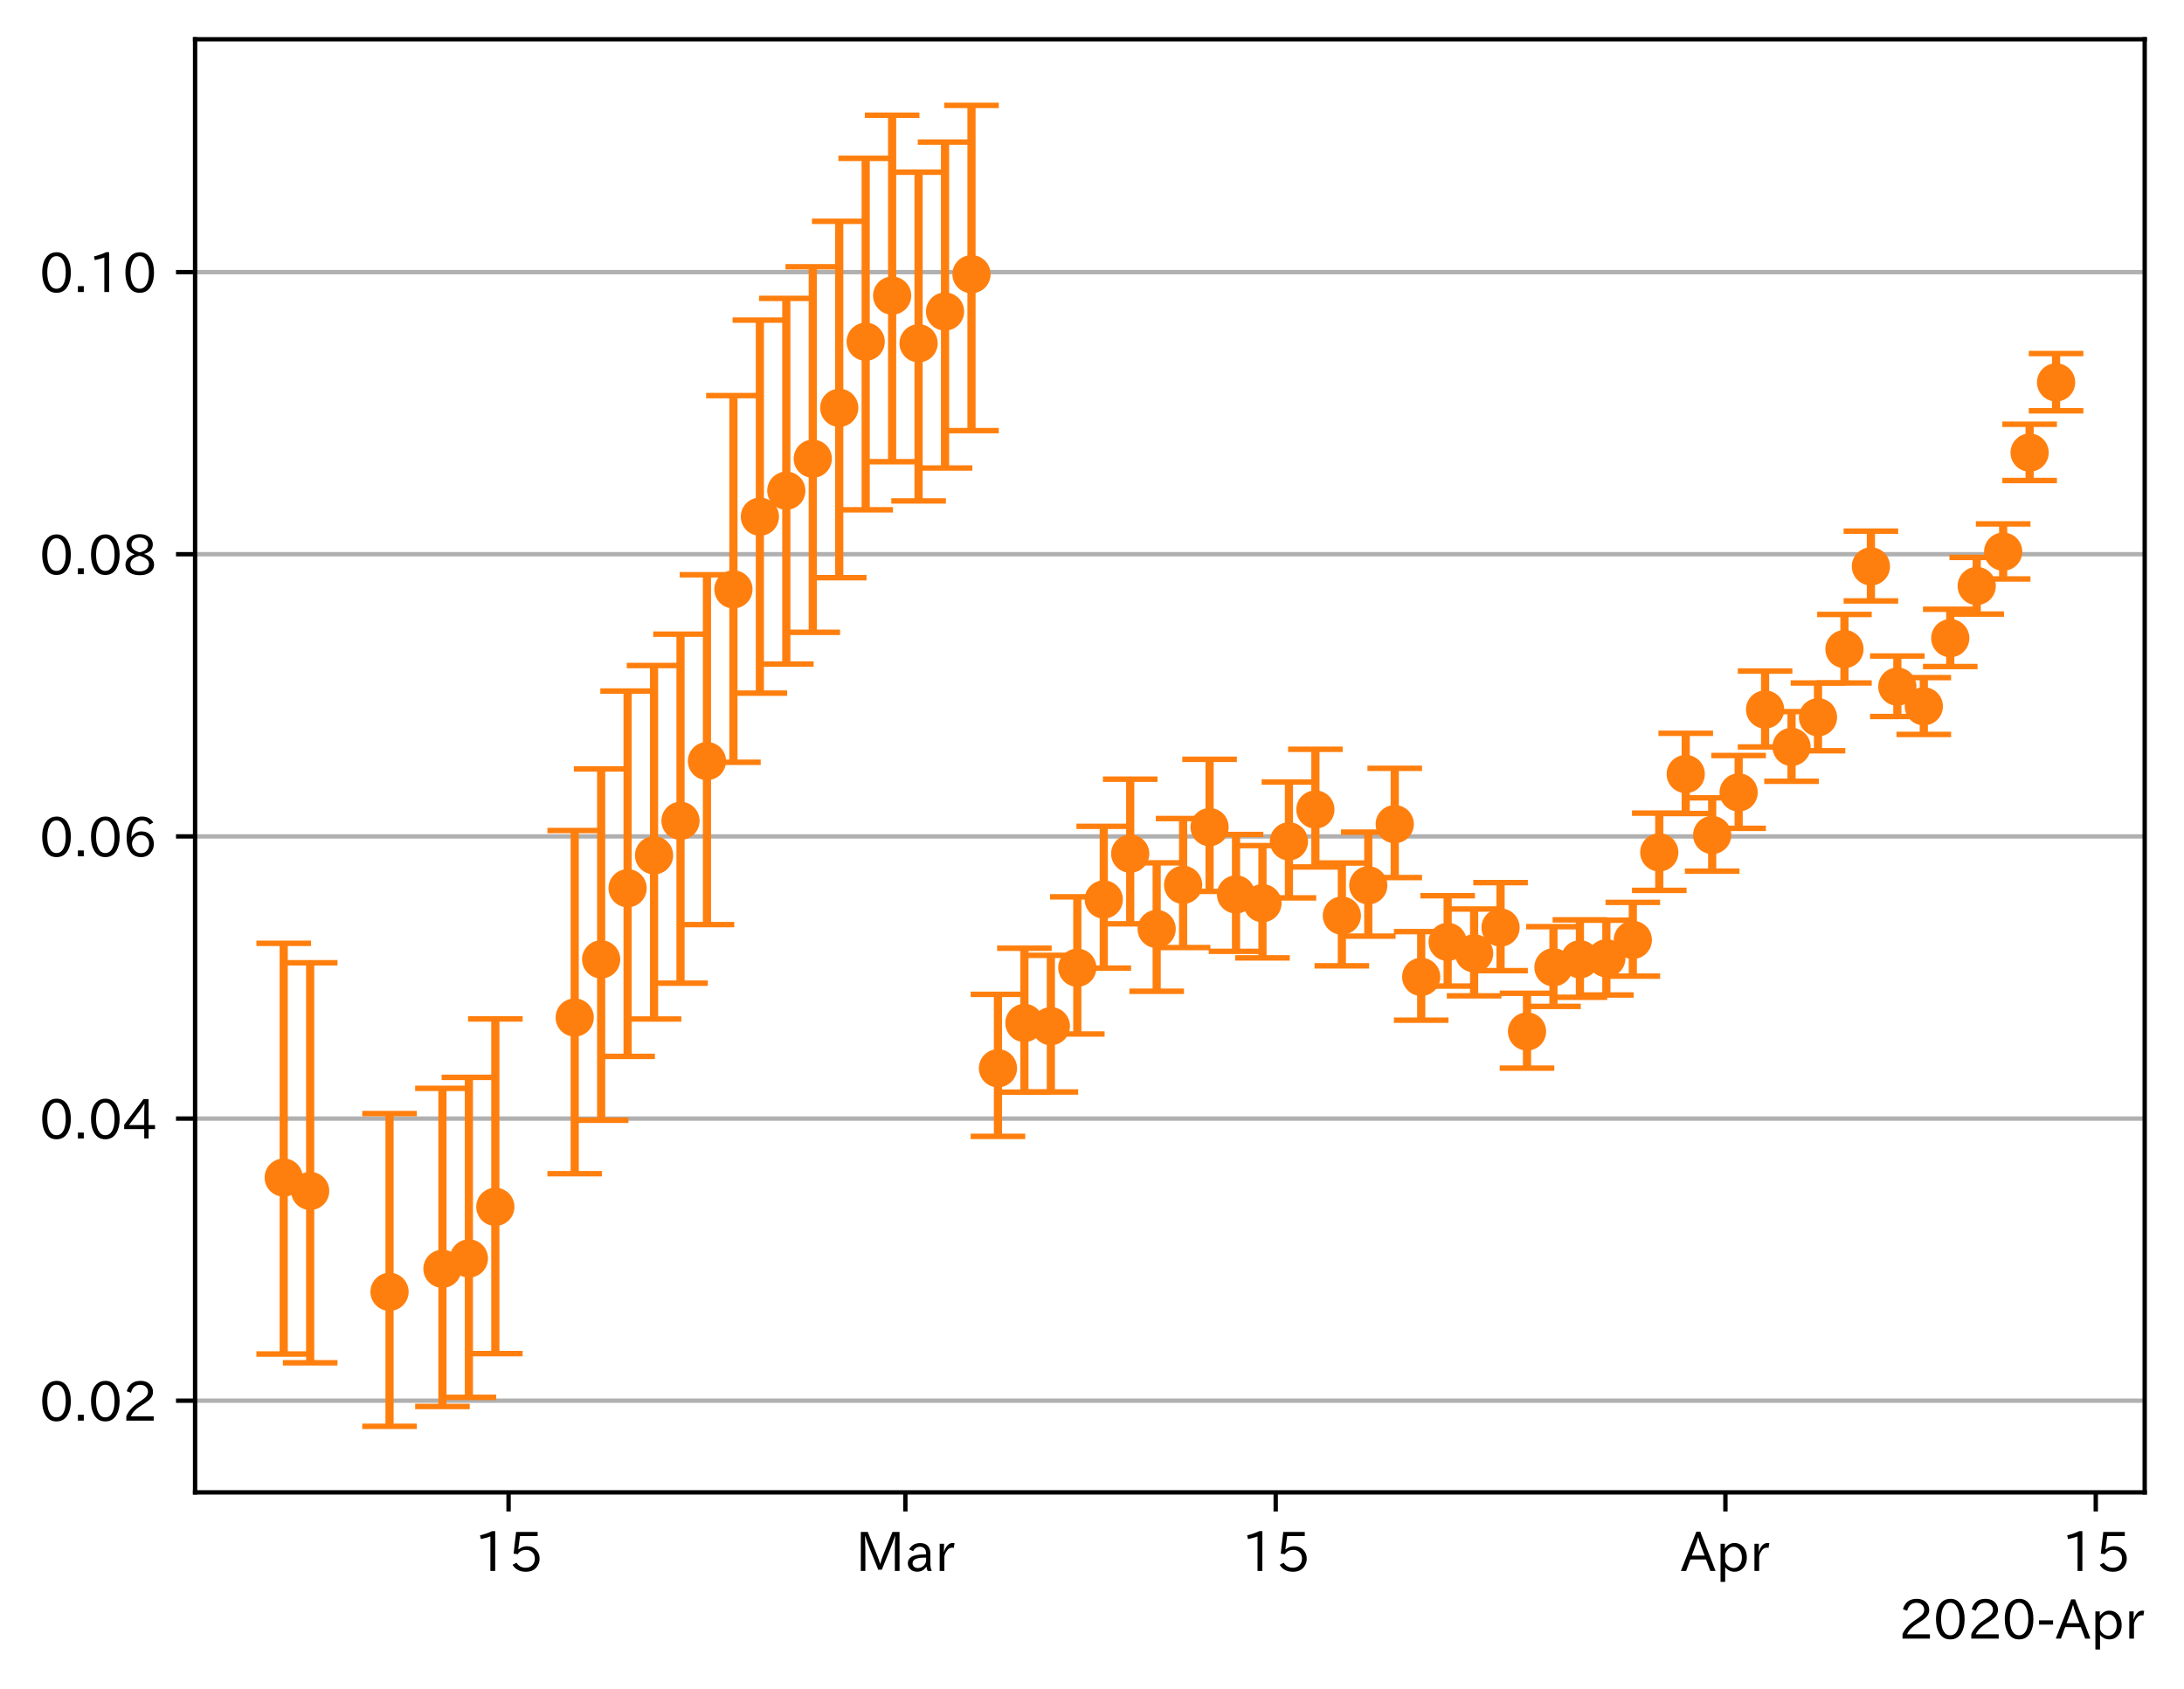 <?xml version="1.0" encoding="utf-8" standalone="no"?>
<!DOCTYPE svg PUBLIC "-//W3C//DTD SVG 1.1//EN"
  "http://www.w3.org/Graphics/SVG/1.1/DTD/svg11.dtd">
<!-- Created with matplotlib (https://matplotlib.org/) -->
<svg height="309.293pt" version="1.1" viewBox="0 0 400.058 309.293" width="400.058pt" xmlns="http://www.w3.org/2000/svg" xmlns:xlink="http://www.w3.org/1999/xlink">
 <defs>
  <style type="text/css">
*{stroke-linecap:butt;stroke-linejoin:round;}
  </style>
 </defs>
 <g id="figure_1">
  <g id="patch_1">
   <path d="M 0 309.293 
L 400.058 309.293 
L 400.058 0 
L 0 0 
z
" style="fill:#ffffff;"/>
  </g>
  <g id="axes_1">
   <g id="patch_2">
    <path d="M 35.737 273.312 
L 392.858 273.312 
L 392.858 7.2 
L 35.737 7.2 
z
" style="fill:#ffffff;"/>
   </g>
   <g id="matplotlib.axis_1">
    <g id="xtick_1">
     <g id="line2d_1">
      <defs>
       <path d="M 0 0 
L 0 3.5 
" id="m341e6d15bb" style="stroke:#000000;stroke-width:0.8;"/>
      </defs>
      <g>
       <use style="stroke:#000000;stroke-width:0.8;" x="93.158" xlink:href="#m341e6d15bb" y="273.312"/>
      </g>
     </g>
     <g id="text_1">
      <!-- 15 -->
      <defs>
       <path d="M 38.484 0.984 
L 29.688 0.984 
L 29.688 64.109 
Q 21.438 61.281 12.312 59.328 
L 10.688 66.109 
Q 23.734 69.391 32.906 73.922 
L 38.484 73.922 
z
" id="IPAexGothic-49"/>
       <path d="M 18.406 40.672 
Q 25.531 46.297 33.938 46.297 
Q 44 46.297 50.641 39.5 
Q 56.844 33.016 56.844 23.391 
Q 56.844 14.656 51.516 8.016 
Q 44.828 -0.484 31.734 -0.484 
Q 14.984 -0.484 7.328 12.25 
L 14.656 16.062 
Q 20.453 6.781 31.453 6.781 
Q 38.531 6.781 43.266 11.188 
Q 48.141 15.828 48.141 23.484 
Q 48.141 30.719 43.844 35.016 
Q 39.359 39.5 32.125 39.5 
Q 21.969 39.5 16.75 31.688 
L 9.234 32.672 
L 13.812 72.406 
L 53.219 72.406 
L 53.219 64.891 
L 20.953 64.891 
L 17.719 40.672 
z
" id="IPAexGothic-53"/>
      </defs>
      <g transform="translate(86.859 287.803)scale(0.1 -0.1)">
       <use xlink:href="#IPAexGothic-49"/>
       <use x="62.988" xlink:href="#IPAexGothic-53"/>
      </g>
     </g>
    </g>
    <g id="xtick_2">
     <g id="line2d_2">
      <g>
       <use style="stroke:#000000;stroke-width:0.8;" x="165.842" xlink:href="#m341e6d15bb" y="273.312"/>
      </g>
     </g>
     <g id="text_2">
      <!-- Mar -->
      <defs>
       <path d="M 80.422 0.984 
L 71.828 0.984 
L 71.828 39.594 
Q 71.828 51.266 72.406 64.594 
L 72.016 64.594 
Q 68.062 53.266 63.531 41.797 
L 47.906 3.266 
L 41.406 3.266 
L 25.641 42.578 
Q 20.75 54.781 17.625 64.703 
L 17.234 64.703 
Q 17.828 48.922 17.828 39.891 
L 17.828 0.984 
L 9.516 0.984 
L 9.516 72.406 
L 22.125 72.406 
L 39.109 30.375 
Q 42.141 23 44.828 14.156 
L 45.125 14.156 
Q 47.312 22.125 50.531 30.172 
L 67.438 72.406 
L 80.422 72.406 
z
" id="IPAexGothic-77"/>
       <path d="M 49.312 0.984 
L 41.75 0.984 
Q 39.984 4.734 39.547 8.688 
L 39.203 8.688 
Q 33.547 -0.391 22.312 -0.391 
Q 14.594 -0.391 9.719 4.5 
Q 5.422 8.797 5.422 14.984 
Q 5.422 30.422 32.031 31.203 
L 38.719 31.391 
L 38.719 33.984 
Q 38.719 39.203 35.75 42.188 
Q 32.625 45.312 27.734 45.312 
Q 19.344 45.312 15.141 37.156 
L 7.719 40.578 
Q 14.656 52 27.938 52 
Q 37.109 52 42.047 46.875 
Q 46.625 42.281 46.625 33.891 
L 46.625 15.578 
Q 46.625 6.25 49.312 0.984 
z
M 38.922 25.391 
L 33.453 25.297 
Q 14.109 24.859 14.109 14.891 
Q 14.109 11.375 16.406 9.078 
Q 19.234 6.297 23.828 6.297 
Q 30.219 6.297 34.906 10.984 
Q 38.922 15.141 38.922 21 
z
" id="IPAexGothic-97"/>
       <path d="M 36.078 51.812 
L 34.578 43.266 
Q 32.906 43.609 31.594 43.609 
Q 25.828 43.609 22.078 38.188 
Q 17.391 31.344 17.391 26.172 
L 17.391 0.984 
L 8.797 0.984 
L 8.797 50.781 
L 16.891 50.781 
L 16.5 35.984 
L 16.703 35.984 
Q 22.219 52.203 32.766 52.203 
Q 34.469 52.203 36.078 51.812 
z
" id="IPAexGothic-114"/>
      </defs>
      <g transform="translate(156.732 287.803)scale(0.1 -0.1)">
       <use xlink:href="#IPAexGothic-77"/>
       <use x="90.186" xlink:href="#IPAexGothic-97"/>
       <use x="145.166" xlink:href="#IPAexGothic-114"/>
      </g>
     </g>
    </g>
    <g id="xtick_3">
     <g id="line2d_3">
      <g>
       <use style="stroke:#000000;stroke-width:0.8;" x="233.68" xlink:href="#m341e6d15bb" y="273.312"/>
      </g>
     </g>
     <g id="text_3">
      <!-- 15 -->
      <g transform="translate(227.381 287.803)scale(0.1 -0.1)">
       <use xlink:href="#IPAexGothic-49"/>
       <use x="62.988" xlink:href="#IPAexGothic-53"/>
      </g>
     </g>
    </g>
    <g id="xtick_4">
     <g id="line2d_4">
      <g>
       <use style="stroke:#000000;stroke-width:0.8;" x="316.055" xlink:href="#m341e6d15bb" y="273.312"/>
      </g>
     </g>
     <g id="text_4">
      <!-- Apr -->
      <defs>
       <path d="M 63.375 0.984 
L 53.812 0.984 
L 45.906 22.016 
L 17.188 22.016 
L 9.422 0.984 
L -0.094 0.984 
L 28.219 72.906 
L 35.297 72.906 
z
M 43.406 29.109 
L 36.188 48.094 
Q 33.203 56.062 31.688 62.5 
L 31.391 62.5 
Q 29.641 55.672 26.812 48.094 
L 19.734 29.109 
z
" id="IPAexGothic-65"/>
       <path d="M 16.797 42 
Q 23.828 52.203 34.469 52.203 
Q 43.266 52.203 49.562 45.906 
Q 56.891 38.578 56.891 25.688 
Q 56.891 13.141 49.656 5.812 
Q 43.359 -0.484 34.375 -0.484 
Q 24.516 -0.484 17.281 7.766 
L 17.281 -19 
L 8.797 -19 
L 8.797 50.781 
L 16.797 50.781 
z
M 17.281 30.469 
L 17.281 20.172 
Q 17.281 14.016 23.688 9.375 
Q 27.984 6.297 32.906 6.297 
Q 38.578 6.297 42.578 10.297 
Q 47.906 15.578 47.906 25.484 
Q 47.906 34.375 43.5 39.984 
Q 39.109 45.312 32.812 45.312 
Q 25.875 45.312 20.906 38.812 
Q 17.281 34.125 17.281 30.469 
z
" id="IPAexGothic-112"/>
      </defs>
      <g transform="translate(307.913 287.803)scale(0.1 -0.1)">
       <use xlink:href="#IPAexGothic-65"/>
       <use x="63.721" xlink:href="#IPAexGothic-112"/>
       <use x="125.83" xlink:href="#IPAexGothic-114"/>
      </g>
     </g>
    </g>
    <g id="xtick_5">
     <g id="line2d_5">
      <g>
       <use style="stroke:#000000;stroke-width:0.8;" x="383.893" xlink:href="#m341e6d15bb" y="273.312"/>
      </g>
     </g>
     <g id="text_5">
      <!-- 15 -->
      <g transform="translate(377.595 287.803)scale(0.1 -0.1)">
       <use xlink:href="#IPAexGothic-49"/>
       <use x="62.988" xlink:href="#IPAexGothic-53"/>
      </g>
     </g>
    </g>
    <g id="text_6">
     <!-- 2020-Apr -->
     <defs>
      <path d="M 57.172 0.984 
L 6.984 0.984 
L 6.984 9.281 
Q 12.891 23.047 29.594 34.422 
L 32.375 36.281 
Q 40.922 42.141 43.609 45.406 
Q 46.688 49.266 46.688 53.812 
Q 46.688 58.938 43.062 62.547 
Q 39.062 66.547 32.562 66.547 
Q 19.531 66.547 15.484 52 
L 7.766 54.781 
Q 13.328 73.828 33.062 73.828 
Q 43.844 73.828 50.25 67.438 
Q 55.859 61.672 55.859 53.516 
Q 55.859 47.469 52.25 42.531 
Q 48.922 37.75 36.969 30.281 
L 34.859 29 
Q 19.625 19.578 15.281 8.891 
L 57.172 8.891 
z
" id="IPAexGothic-50"/>
      <path d="M 31.844 73.828 
Q 45.016 73.828 52.094 61.625 
Q 57.719 51.953 57.719 36.625 
Q 57.719 21.438 52.094 11.578 
Q 45.125 -0.484 31.5 -0.484 
Q 17.922 -0.484 10.938 11.578 
Q 5.328 21.438 5.328 36.719 
Q 5.328 58.016 15.625 67.719 
Q 22.172 73.828 31.844 73.828 
z
M 31.5 66.656 
Q 23.688 66.656 19.188 58.734 
Q 14.594 50.734 14.594 36.625 
Q 14.594 22.75 19.094 14.797 
Q 23.641 6.984 31.5 6.984 
Q 40.922 6.984 45.453 18.016 
Q 48.438 25.344 48.438 37.109 
Q 48.438 50.875 43.844 58.734 
Q 39.203 66.656 31.5 66.656 
z
" id="IPAexGothic-48"/>
      <path d="M 30.766 26.609 
L 4.984 26.609 
L 4.984 34.422 
L 30.766 34.422 
z
" id="IPAexGothic-45"/>
     </defs>
     <g transform="translate(347.8 300.193)scale(0.1 -0.1)">
      <use xlink:href="#IPAexGothic-50"/>
      <use x="62.988" xlink:href="#IPAexGothic-48"/>
      <use x="125.977" xlink:href="#IPAexGothic-50"/>
      <use x="188.965" xlink:href="#IPAexGothic-48"/>
      <use x="251.953" xlink:href="#IPAexGothic-45"/>
      <use x="287.744" xlink:href="#IPAexGothic-65"/>
      <use x="351.465" xlink:href="#IPAexGothic-112"/>
      <use x="413.574" xlink:href="#IPAexGothic-114"/>
     </g>
    </g>
   </g>
   <g id="matplotlib.axis_2">
    <g id="ytick_1">
     <g id="line2d_6">
      <path clip-path="url(#p6808e7ebf1)" d="M 35.737 256.526 
L 392.858 256.526 
" style="fill:none;stroke:#b0b0b0;stroke-linecap:square;stroke-width:0.8;"/>
     </g>
     <g id="line2d_7">
      <defs>
       <path d="M 0 0 
L -3.5 0 
" id="m1c0c65f142" style="stroke:#000000;stroke-width:0.8;"/>
      </defs>
      <g>
       <use style="stroke:#000000;stroke-width:0.8;" x="35.737" xlink:href="#m1c0c65f142" y="256.526"/>
      </g>
     </g>
     <g id="text_7">
      <!-- 0.02 -->
      <defs>
       <path d="M 18.5 0.984 
L 7.719 0.984 
L 7.719 11.766 
L 18.5 11.766 
z
" id="IPAexGothic-46"/>
      </defs>
      <g transform="translate(7.2 260.272)scale(0.1 -0.1)">
       <use xlink:href="#IPAexGothic-48"/>
       <use x="62.988" xlink:href="#IPAexGothic-46"/>
       <use x="89.404" xlink:href="#IPAexGothic-48"/>
       <use x="152.393" xlink:href="#IPAexGothic-50"/>
      </g>
     </g>
    </g>
    <g id="ytick_2">
     <g id="line2d_8">
      <path clip-path="url(#p6808e7ebf1)" d="M 35.737 204.853 
L 392.858 204.853 
" style="fill:none;stroke:#b0b0b0;stroke-linecap:square;stroke-width:0.8;"/>
     </g>
     <g id="line2d_9">
      <g>
       <use style="stroke:#000000;stroke-width:0.8;" x="35.737" xlink:href="#m1c0c65f142" y="204.853"/>
      </g>
     </g>
     <g id="text_8">
      <!-- 0.04 -->
      <defs>
       <path d="M 59.578 18.109 
L 47.797 18.109 
L 47.797 0.984 
L 39.797 0.984 
L 39.797 18.109 
L 3.078 18.109 
L 3.078 26.125 
L 38.375 73.094 
L 47.797 73.094 
L 47.797 25.531 
L 59.578 25.531 
z
M 40.281 64.203 
L 39.984 64.203 
Q 35.594 57.125 31.297 51.312 
L 11.859 25.531 
L 39.797 25.531 
L 39.797 49.125 
Q 39.797 54.391 40.281 64.203 
z
" id="IPAexGothic-52"/>
      </defs>
      <g transform="translate(7.2 208.598)scale(0.1 -0.1)">
       <use xlink:href="#IPAexGothic-48"/>
       <use x="62.988" xlink:href="#IPAexGothic-46"/>
       <use x="89.404" xlink:href="#IPAexGothic-48"/>
       <use x="152.393" xlink:href="#IPAexGothic-52"/>
      </g>
     </g>
    </g>
    <g id="ytick_3">
     <g id="line2d_10">
      <path clip-path="url(#p6808e7ebf1)" d="M 35.737 153.18 
L 392.858 153.18 
" style="fill:none;stroke:#b0b0b0;stroke-linecap:square;stroke-width:0.8;"/>
     </g>
     <g id="line2d_11">
      <g>
       <use style="stroke:#000000;stroke-width:0.8;" x="35.737" xlink:href="#m1c0c65f142" y="153.18"/>
      </g>
     </g>
     <g id="text_9">
      <!-- 0.06 -->
      <defs>
       <path d="M 16.5 36.375 
Q 23.578 46.578 34.906 46.578 
Q 45.406 46.578 51.812 39.266 
Q 57.422 32.906 57.422 23.781 
Q 57.422 13.812 51.125 6.781 
Q 44.578 -0.484 34.031 -0.484 
Q 21.484 -0.484 14.406 9.078 
Q 7.516 18.406 7.516 34.812 
Q 7.516 53.516 15.828 64.203 
Q 23.344 73.828 35.5 73.828 
Q 49.859 73.828 56.391 62.891 
L 49.219 58.984 
Q 45.219 66.656 35.938 66.656 
Q 17.484 66.656 16.109 36.375 
z
M 33.453 39.797 
Q 26.312 39.797 21.625 34.469 
Q 17.438 29.688 17.438 24.078 
Q 17.438 18.062 21.141 13.188 
Q 26.125 6.688 33.734 6.688 
Q 41.703 6.688 45.953 13.188 
Q 48.828 17.625 48.828 23.484 
Q 48.828 30.375 45.016 34.812 
Q 40.625 39.797 33.453 39.797 
z
" id="IPAexGothic-54"/>
      </defs>
      <g transform="translate(7.2 156.925)scale(0.1 -0.1)">
       <use xlink:href="#IPAexGothic-48"/>
       <use x="62.988" xlink:href="#IPAexGothic-46"/>
       <use x="89.404" xlink:href="#IPAexGothic-48"/>
       <use x="152.393" xlink:href="#IPAexGothic-54"/>
      </g>
     </g>
    </g>
    <g id="ytick_4">
     <g id="line2d_12">
      <path clip-path="url(#p6808e7ebf1)" d="M 35.737 101.507 
L 392.858 101.507 
" style="fill:none;stroke:#b0b0b0;stroke-linecap:square;stroke-width:0.8;"/>
     </g>
     <g id="line2d_13">
      <g>
       <use style="stroke:#000000;stroke-width:0.8;" x="35.737" xlink:href="#m1c0c65f142" y="101.507"/>
      </g>
     </g>
     <g id="text_10">
      <!-- 0.08 -->
      <defs>
       <path d="M 39.703 37.891 
Q 57.812 31.734 57.812 18.703 
Q 57.812 8.453 48.438 3.078 
Q 41.609 -0.875 31.5 -0.875 
Q 21.344 -0.875 14.5 3.078 
Q 5.422 8.297 5.422 18.406 
Q 5.422 31.062 22.016 37.203 
L 22.016 37.5 
Q 7.516 42.719 7.516 54.828 
Q 7.516 64.062 15.328 69.625 
Q 21.969 74.312 31.547 74.312 
Q 42.234 74.312 48.922 68.797 
Q 55.516 63.578 55.516 55.719 
Q 55.516 42.281 39.703 38.188 
z
M 31.594 41.016 
Q 46.828 44.625 46.828 55.125 
Q 46.828 61.188 41.797 64.844 
Q 37.703 67.922 31.5 67.922 
Q 25.094 67.922 20.797 64.5 
Q 16.406 60.891 16.406 55.031 
Q 16.406 49.219 21.094 45.703 
Q 23.344 43.891 26.906 42.531 
Q 31 40.875 31.594 41.016 
z
M 30.906 34.516 
Q 14.406 30.172 14.406 19 
Q 14.406 12.109 20.516 8.688 
Q 25.094 6.109 31.391 6.109 
Q 40.234 6.109 45.016 10.891 
Q 48.531 14.406 48.531 19.531 
Q 48.531 24.906 43.656 28.906 
Q 40.766 31.156 36.719 32.812 
Q 31.984 34.719 30.906 34.516 
z
" id="IPAexGothic-56"/>
      </defs>
      <g transform="translate(7.2 105.252)scale(0.1 -0.1)">
       <use xlink:href="#IPAexGothic-48"/>
       <use x="62.988" xlink:href="#IPAexGothic-46"/>
       <use x="89.404" xlink:href="#IPAexGothic-48"/>
       <use x="152.393" xlink:href="#IPAexGothic-56"/>
      </g>
     </g>
    </g>
    <g id="ytick_5">
     <g id="line2d_14">
      <path clip-path="url(#p6808e7ebf1)" d="M 35.737 49.833 
L 392.858 49.833 
" style="fill:none;stroke:#b0b0b0;stroke-linecap:square;stroke-width:0.8;"/>
     </g>
     <g id="line2d_15">
      <g>
       <use style="stroke:#000000;stroke-width:0.8;" x="35.737" xlink:href="#m1c0c65f142" y="49.833"/>
      </g>
     </g>
     <g id="text_11">
      <!-- 0.10 -->
      <g transform="translate(7.2 53.579)scale(0.1 -0.1)">
       <use xlink:href="#IPAexGothic-48"/>
       <use x="62.988" xlink:href="#IPAexGothic-46"/>
       <use x="89.404" xlink:href="#IPAexGothic-49"/>
       <use x="152.393" xlink:href="#IPAexGothic-48"/>
      </g>
     </g>
    </g>
   </g>
   <g id="LineCollection_1">
    <path clip-path="url(#p6808e7ebf1)" d="M 51.97 247.974 
L 51.97 172.763 
" style="fill:none;stroke:#ff7f0e;stroke-width:1.5;"/>
    <path clip-path="url(#p6808e7ebf1)" d="M 56.816 249.579 
L 56.816 176.322 
" style="fill:none;stroke:#ff7f0e;stroke-width:1.5;"/>
    <path clip-path="url(#p6808e7ebf1)" d="M 71.353 261.216 
L 71.353 203.945 
" style="fill:none;stroke:#ff7f0e;stroke-width:1.5;"/>
    <path clip-path="url(#p6808e7ebf1)" d="M 81.044 257.586 
L 81.044 199.321 
" style="fill:none;stroke:#ff7f0e;stroke-width:1.5;"/>
    <path clip-path="url(#p6808e7ebf1)" d="M 85.889 255.912 
L 85.889 197.309 
" style="fill:none;stroke:#ff7f0e;stroke-width:1.5;"/>
    <path clip-path="url(#p6808e7ebf1)" d="M 90.735 247.901 
L 90.735 186.606 
" style="fill:none;stroke:#ff7f0e;stroke-width:1.5;"/>
    <path clip-path="url(#p6808e7ebf1)" d="M 105.272 214.948 
L 105.272 152.102 
" style="fill:none;stroke:#ff7f0e;stroke-width:1.5;"/>
    <path clip-path="url(#p6808e7ebf1)" d="M 110.117 205.162 
L 110.117 140.819 
" style="fill:none;stroke:#ff7f0e;stroke-width:1.5;"/>
    <path clip-path="url(#p6808e7ebf1)" d="M 114.963 193.464 
L 114.963 126.555 
" style="fill:none;stroke:#ff7f0e;stroke-width:1.5;"/>
    <path clip-path="url(#p6808e7ebf1)" d="M 119.808 186.624 
L 119.808 121.886 
" style="fill:none;stroke:#ff7f0e;stroke-width:1.5;"/>
    <path clip-path="url(#p6808e7ebf1)" d="M 124.654 180.054 
L 124.654 116.14 
" style="fill:none;stroke:#ff7f0e;stroke-width:1.5;"/>
    <path clip-path="url(#p6808e7ebf1)" d="M 129.5 169.331 
L 129.5 105.262 
" style="fill:none;stroke:#ff7f0e;stroke-width:1.5;"/>
    <path clip-path="url(#p6808e7ebf1)" d="M 134.345 139.607 
L 134.345 72.452 
" style="fill:none;stroke:#ff7f0e;stroke-width:1.5;"/>
    <path clip-path="url(#p6808e7ebf1)" d="M 139.191 126.939 
L 139.191 58.627 
" style="fill:none;stroke:#ff7f0e;stroke-width:1.5;"/>
    <path clip-path="url(#p6808e7ebf1)" d="M 144.036 121.618 
L 144.036 54.648 
" style="fill:none;stroke:#ff7f0e;stroke-width:1.5;"/>
    <path clip-path="url(#p6808e7ebf1)" d="M 148.882 115.805 
L 148.882 48.855 
" style="fill:none;stroke:#ff7f0e;stroke-width:1.5;"/>
    <path clip-path="url(#p6808e7ebf1)" d="M 153.728 105.799 
L 153.728 40.531 
" style="fill:none;stroke:#ff7f0e;stroke-width:1.5;"/>
    <path clip-path="url(#p6808e7ebf1)" d="M 158.573 93.365 
L 158.573 28.993 
" style="fill:none;stroke:#ff7f0e;stroke-width:1.5;"/>
    <path clip-path="url(#p6808e7ebf1)" d="M 163.419 84.557 
L 163.419 21.099 
" style="fill:none;stroke:#ff7f0e;stroke-width:1.5;"/>
    <path clip-path="url(#p6808e7ebf1)" d="M 168.264 91.742 
L 168.264 31.537 
" style="fill:none;stroke:#ff7f0e;stroke-width:1.5;"/>
    <path clip-path="url(#p6808e7ebf1)" d="M 173.11 85.714 
L 173.11 26.034 
" style="fill:none;stroke:#ff7f0e;stroke-width:1.5;"/>
    <path clip-path="url(#p6808e7ebf1)" d="M 177.956 78.864 
L 177.956 19.296 
" style="fill:none;stroke:#ff7f0e;stroke-width:1.5;"/>
    <path clip-path="url(#p6808e7ebf1)" d="M 182.801 208.113 
L 182.801 182.104 
" style="fill:none;stroke:#ff7f0e;stroke-width:1.5;"/>
    <path clip-path="url(#p6808e7ebf1)" d="M 187.647 200.02 
L 187.647 173.654 
" style="fill:none;stroke:#ff7f0e;stroke-width:1.5;"/>
    <path clip-path="url(#p6808e7ebf1)" d="M 192.492 199.985 
L 192.492 174.957 
" style="fill:none;stroke:#ff7f0e;stroke-width:1.5;"/>
    <path clip-path="url(#p6808e7ebf1)" d="M 197.338 189.365 
L 197.338 164.245 
" style="fill:none;stroke:#ff7f0e;stroke-width:1.5;"/>
    <path clip-path="url(#p6808e7ebf1)" d="M 202.184 177.305 
L 202.184 151.335 
" style="fill:none;stroke:#ff7f0e;stroke-width:1.5;"/>
    <path clip-path="url(#p6808e7ebf1)" d="M 207.029 169.185 
L 207.029 142.702 
" style="fill:none;stroke:#ff7f0e;stroke-width:1.5;"/>
    <path clip-path="url(#p6808e7ebf1)" d="M 211.875 181.542 
L 211.875 158.022 
" style="fill:none;stroke:#ff7f0e;stroke-width:1.5;"/>
    <path clip-path="url(#p6808e7ebf1)" d="M 216.72 173.535 
L 216.72 149.907 
" style="fill:none;stroke:#ff7f0e;stroke-width:1.5;"/>
    <path clip-path="url(#p6808e7ebf1)" d="M 221.566 163.25 
L 221.566 139.064 
" style="fill:none;stroke:#ff7f0e;stroke-width:1.5;"/>
    <path clip-path="url(#p6808e7ebf1)" d="M 226.411 174.227 
L 226.411 152.827 
" style="fill:none;stroke:#ff7f0e;stroke-width:1.5;"/>
    <path clip-path="url(#p6808e7ebf1)" d="M 231.257 175.428 
L 231.257 154.865 
" style="fill:none;stroke:#ff7f0e;stroke-width:1.5;"/>
    <path clip-path="url(#p6808e7ebf1)" d="M 236.103 164.437 
L 236.103 143.22 
" style="fill:none;stroke:#ff7f0e;stroke-width:1.5;"/>
    <path clip-path="url(#p6808e7ebf1)" d="M 240.948 158.774 
L 240.948 137.224 
" style="fill:none;stroke:#ff7f0e;stroke-width:1.5;"/>
    <path clip-path="url(#p6808e7ebf1)" d="M 245.794 176.878 
L 245.794 158.047 
" style="fill:none;stroke:#ff7f0e;stroke-width:1.5;"/>
    <path clip-path="url(#p6808e7ebf1)" d="M 250.639 171.443 
L 250.639 152.397 
" style="fill:none;stroke:#ff7f0e;stroke-width:1.5;"/>
    <path clip-path="url(#p6808e7ebf1)" d="M 255.485 160.719 
L 255.485 140.708 
" style="fill:none;stroke:#ff7f0e;stroke-width:1.5;"/>
    <path clip-path="url(#p6808e7ebf1)" d="M 260.331 186.838 
L 260.331 170.614 
" style="fill:none;stroke:#ff7f0e;stroke-width:1.5;"/>
    <path clip-path="url(#p6808e7ebf1)" d="M 265.176 180.591 
L 265.176 164.047 
" style="fill:none;stroke:#ff7f0e;stroke-width:1.5;"/>
    <path clip-path="url(#p6808e7ebf1)" d="M 270.022 182.378 
L 270.022 166.481 
" style="fill:none;stroke:#ff7f0e;stroke-width:1.5;"/>
    <path clip-path="url(#p6808e7ebf1)" d="M 274.867 177.762 
L 274.867 161.648 
" style="fill:none;stroke:#ff7f0e;stroke-width:1.5;"/>
    <path clip-path="url(#p6808e7ebf1)" d="M 279.713 195.617 
L 279.713 181.912 
" style="fill:none;stroke:#ff7f0e;stroke-width:1.5;"/>
    <path clip-path="url(#p6808e7ebf1)" d="M 284.559 184.311 
L 284.559 169.71 
" style="fill:none;stroke:#ff7f0e;stroke-width:1.5;"/>
    <path clip-path="url(#p6808e7ebf1)" d="M 289.404 182.643 
L 289.404 168.459 
" style="fill:none;stroke:#ff7f0e;stroke-width:1.5;"/>
    <path clip-path="url(#p6808e7ebf1)" d="M 294.25 182.225 
L 294.25 168.525 
" style="fill:none;stroke:#ff7f0e;stroke-width:1.5;"/>
    <path clip-path="url(#p6808e7ebf1)" d="M 299.095 178.767 
L 299.095 165.268 
" style="fill:none;stroke:#ff7f0e;stroke-width:1.5;"/>
    <path clip-path="url(#p6808e7ebf1)" d="M 303.941 163.066 
L 303.941 148.919 
" style="fill:none;stroke:#ff7f0e;stroke-width:1.5;"/>
    <path clip-path="url(#p6808e7ebf1)" d="M 308.787 148.995 
L 308.787 134.296 
" style="fill:none;stroke:#ff7f0e;stroke-width:1.5;"/>
    <path clip-path="url(#p6808e7ebf1)" d="M 313.632 159.541 
L 313.632 146.109 
" style="fill:none;stroke:#ff7f0e;stroke-width:1.5;"/>
    <path clip-path="url(#p6808e7ebf1)" d="M 318.478 151.701 
L 318.478 138.368 
" style="fill:none;stroke:#ff7f0e;stroke-width:1.5;"/>
    <path clip-path="url(#p6808e7ebf1)" d="M 323.323 136.793 
L 323.323 122.901 
" style="fill:none;stroke:#ff7f0e;stroke-width:1.5;"/>
    <path clip-path="url(#p6808e7ebf1)" d="M 328.169 143.085 
L 328.169 130.328 
" style="fill:none;stroke:#ff7f0e;stroke-width:1.5;"/>
    <path clip-path="url(#p6808e7ebf1)" d="M 333.014 137.494 
L 333.014 125.084 
" style="fill:none;stroke:#ff7f0e;stroke-width:1.5;"/>
    <path clip-path="url(#p6808e7ebf1)" d="M 337.86 125.08 
L 337.86 112.531 
" style="fill:none;stroke:#ff7f0e;stroke-width:1.5;"/>
    <path clip-path="url(#p6808e7ebf1)" d="M 342.706 110.053 
L 342.706 97.273 
" style="fill:none;stroke:#ff7f0e;stroke-width:1.5;"/>
    <path clip-path="url(#p6808e7ebf1)" d="M 347.551 131.225 
L 347.551 120.146 
" style="fill:none;stroke:#ff7f0e;stroke-width:1.5;"/>
    <path clip-path="url(#p6808e7ebf1)" d="M 352.397 134.505 
L 352.397 124.097 
" style="fill:none;stroke:#ff7f0e;stroke-width:1.5;"/>
    <path clip-path="url(#p6808e7ebf1)" d="M 357.242 122.07 
L 357.242 111.578 
" style="fill:none;stroke:#ff7f0e;stroke-width:1.5;"/>
    <path clip-path="url(#p6808e7ebf1)" d="M 362.088 112.461 
L 362.088 102.082 
" style="fill:none;stroke:#ff7f0e;stroke-width:1.5;"/>
    <path clip-path="url(#p6808e7ebf1)" d="M 366.934 106.034 
L 366.934 95.949 
" style="fill:none;stroke:#ff7f0e;stroke-width:1.5;"/>
    <path clip-path="url(#p6808e7ebf1)" d="M 371.779 88.004 
L 371.779 77.699 
" style="fill:none;stroke:#ff7f0e;stroke-width:1.5;"/>
    <path clip-path="url(#p6808e7ebf1)" d="M 376.625 75.229 
L 376.625 64.752 
" style="fill:none;stroke:#ff7f0e;stroke-width:1.5;"/>
   </g>
   <g id="line2d_16">
    <defs>
     <path d="M 5 0 
L -5 -0 
" id="m90c71bb05f" style="stroke:#ff7f0e;"/>
    </defs>
    <g clip-path="url(#p6808e7ebf1)">
     <use style="fill:#ff7f0e;stroke:#ff7f0e;" x="51.97" xlink:href="#m90c71bb05f" y="247.974"/>
     <use style="fill:#ff7f0e;stroke:#ff7f0e;" x="56.816" xlink:href="#m90c71bb05f" y="249.579"/>
     <use style="fill:#ff7f0e;stroke:#ff7f0e;" x="71.353" xlink:href="#m90c71bb05f" y="261.216"/>
     <use style="fill:#ff7f0e;stroke:#ff7f0e;" x="81.044" xlink:href="#m90c71bb05f" y="257.586"/>
     <use style="fill:#ff7f0e;stroke:#ff7f0e;" x="85.889" xlink:href="#m90c71bb05f" y="255.912"/>
     <use style="fill:#ff7f0e;stroke:#ff7f0e;" x="90.735" xlink:href="#m90c71bb05f" y="247.901"/>
     <use style="fill:#ff7f0e;stroke:#ff7f0e;" x="105.272" xlink:href="#m90c71bb05f" y="214.948"/>
     <use style="fill:#ff7f0e;stroke:#ff7f0e;" x="110.117" xlink:href="#m90c71bb05f" y="205.162"/>
     <use style="fill:#ff7f0e;stroke:#ff7f0e;" x="114.963" xlink:href="#m90c71bb05f" y="193.464"/>
     <use style="fill:#ff7f0e;stroke:#ff7f0e;" x="119.808" xlink:href="#m90c71bb05f" y="186.624"/>
     <use style="fill:#ff7f0e;stroke:#ff7f0e;" x="124.654" xlink:href="#m90c71bb05f" y="180.054"/>
     <use style="fill:#ff7f0e;stroke:#ff7f0e;" x="129.5" xlink:href="#m90c71bb05f" y="169.331"/>
     <use style="fill:#ff7f0e;stroke:#ff7f0e;" x="134.345" xlink:href="#m90c71bb05f" y="139.607"/>
     <use style="fill:#ff7f0e;stroke:#ff7f0e;" x="139.191" xlink:href="#m90c71bb05f" y="126.939"/>
     <use style="fill:#ff7f0e;stroke:#ff7f0e;" x="144.036" xlink:href="#m90c71bb05f" y="121.618"/>
     <use style="fill:#ff7f0e;stroke:#ff7f0e;" x="148.882" xlink:href="#m90c71bb05f" y="115.805"/>
     <use style="fill:#ff7f0e;stroke:#ff7f0e;" x="153.728" xlink:href="#m90c71bb05f" y="105.799"/>
     <use style="fill:#ff7f0e;stroke:#ff7f0e;" x="158.573" xlink:href="#m90c71bb05f" y="93.365"/>
     <use style="fill:#ff7f0e;stroke:#ff7f0e;" x="163.419" xlink:href="#m90c71bb05f" y="84.557"/>
     <use style="fill:#ff7f0e;stroke:#ff7f0e;" x="168.264" xlink:href="#m90c71bb05f" y="91.742"/>
     <use style="fill:#ff7f0e;stroke:#ff7f0e;" x="173.11" xlink:href="#m90c71bb05f" y="85.714"/>
     <use style="fill:#ff7f0e;stroke:#ff7f0e;" x="177.956" xlink:href="#m90c71bb05f" y="78.864"/>
     <use style="fill:#ff7f0e;stroke:#ff7f0e;" x="182.801" xlink:href="#m90c71bb05f" y="208.113"/>
     <use style="fill:#ff7f0e;stroke:#ff7f0e;" x="187.647" xlink:href="#m90c71bb05f" y="200.02"/>
     <use style="fill:#ff7f0e;stroke:#ff7f0e;" x="192.492" xlink:href="#m90c71bb05f" y="199.985"/>
     <use style="fill:#ff7f0e;stroke:#ff7f0e;" x="197.338" xlink:href="#m90c71bb05f" y="189.365"/>
     <use style="fill:#ff7f0e;stroke:#ff7f0e;" x="202.184" xlink:href="#m90c71bb05f" y="177.305"/>
     <use style="fill:#ff7f0e;stroke:#ff7f0e;" x="207.029" xlink:href="#m90c71bb05f" y="169.185"/>
     <use style="fill:#ff7f0e;stroke:#ff7f0e;" x="211.875" xlink:href="#m90c71bb05f" y="181.542"/>
     <use style="fill:#ff7f0e;stroke:#ff7f0e;" x="216.72" xlink:href="#m90c71bb05f" y="173.535"/>
     <use style="fill:#ff7f0e;stroke:#ff7f0e;" x="221.566" xlink:href="#m90c71bb05f" y="163.25"/>
     <use style="fill:#ff7f0e;stroke:#ff7f0e;" x="226.411" xlink:href="#m90c71bb05f" y="174.227"/>
     <use style="fill:#ff7f0e;stroke:#ff7f0e;" x="231.257" xlink:href="#m90c71bb05f" y="175.428"/>
     <use style="fill:#ff7f0e;stroke:#ff7f0e;" x="236.103" xlink:href="#m90c71bb05f" y="164.437"/>
     <use style="fill:#ff7f0e;stroke:#ff7f0e;" x="240.948" xlink:href="#m90c71bb05f" y="158.774"/>
     <use style="fill:#ff7f0e;stroke:#ff7f0e;" x="245.794" xlink:href="#m90c71bb05f" y="176.878"/>
     <use style="fill:#ff7f0e;stroke:#ff7f0e;" x="250.639" xlink:href="#m90c71bb05f" y="171.443"/>
     <use style="fill:#ff7f0e;stroke:#ff7f0e;" x="255.485" xlink:href="#m90c71bb05f" y="160.719"/>
     <use style="fill:#ff7f0e;stroke:#ff7f0e;" x="260.331" xlink:href="#m90c71bb05f" y="186.838"/>
     <use style="fill:#ff7f0e;stroke:#ff7f0e;" x="265.176" xlink:href="#m90c71bb05f" y="180.591"/>
     <use style="fill:#ff7f0e;stroke:#ff7f0e;" x="270.022" xlink:href="#m90c71bb05f" y="182.378"/>
     <use style="fill:#ff7f0e;stroke:#ff7f0e;" x="274.867" xlink:href="#m90c71bb05f" y="177.762"/>
     <use style="fill:#ff7f0e;stroke:#ff7f0e;" x="279.713" xlink:href="#m90c71bb05f" y="195.617"/>
     <use style="fill:#ff7f0e;stroke:#ff7f0e;" x="284.559" xlink:href="#m90c71bb05f" y="184.311"/>
     <use style="fill:#ff7f0e;stroke:#ff7f0e;" x="289.404" xlink:href="#m90c71bb05f" y="182.643"/>
     <use style="fill:#ff7f0e;stroke:#ff7f0e;" x="294.25" xlink:href="#m90c71bb05f" y="182.225"/>
     <use style="fill:#ff7f0e;stroke:#ff7f0e;" x="299.095" xlink:href="#m90c71bb05f" y="178.767"/>
     <use style="fill:#ff7f0e;stroke:#ff7f0e;" x="303.941" xlink:href="#m90c71bb05f" y="163.066"/>
     <use style="fill:#ff7f0e;stroke:#ff7f0e;" x="308.787" xlink:href="#m90c71bb05f" y="148.995"/>
     <use style="fill:#ff7f0e;stroke:#ff7f0e;" x="313.632" xlink:href="#m90c71bb05f" y="159.541"/>
     <use style="fill:#ff7f0e;stroke:#ff7f0e;" x="318.478" xlink:href="#m90c71bb05f" y="151.701"/>
     <use style="fill:#ff7f0e;stroke:#ff7f0e;" x="323.323" xlink:href="#m90c71bb05f" y="136.793"/>
     <use style="fill:#ff7f0e;stroke:#ff7f0e;" x="328.169" xlink:href="#m90c71bb05f" y="143.085"/>
     <use style="fill:#ff7f0e;stroke:#ff7f0e;" x="333.014" xlink:href="#m90c71bb05f" y="137.494"/>
     <use style="fill:#ff7f0e;stroke:#ff7f0e;" x="337.86" xlink:href="#m90c71bb05f" y="125.08"/>
     <use style="fill:#ff7f0e;stroke:#ff7f0e;" x="342.706" xlink:href="#m90c71bb05f" y="110.053"/>
     <use style="fill:#ff7f0e;stroke:#ff7f0e;" x="347.551" xlink:href="#m90c71bb05f" y="131.225"/>
     <use style="fill:#ff7f0e;stroke:#ff7f0e;" x="352.397" xlink:href="#m90c71bb05f" y="134.505"/>
     <use style="fill:#ff7f0e;stroke:#ff7f0e;" x="357.242" xlink:href="#m90c71bb05f" y="122.07"/>
     <use style="fill:#ff7f0e;stroke:#ff7f0e;" x="362.088" xlink:href="#m90c71bb05f" y="112.461"/>
     <use style="fill:#ff7f0e;stroke:#ff7f0e;" x="366.934" xlink:href="#m90c71bb05f" y="106.034"/>
     <use style="fill:#ff7f0e;stroke:#ff7f0e;" x="371.779" xlink:href="#m90c71bb05f" y="88.004"/>
     <use style="fill:#ff7f0e;stroke:#ff7f0e;" x="376.625" xlink:href="#m90c71bb05f" y="75.229"/>
    </g>
   </g>
   <g id="line2d_17">
    <g clip-path="url(#p6808e7ebf1)">
     <use style="fill:#ff7f0e;stroke:#ff7f0e;" x="51.97" xlink:href="#m90c71bb05f" y="172.763"/>
     <use style="fill:#ff7f0e;stroke:#ff7f0e;" x="56.816" xlink:href="#m90c71bb05f" y="176.322"/>
     <use style="fill:#ff7f0e;stroke:#ff7f0e;" x="71.353" xlink:href="#m90c71bb05f" y="203.945"/>
     <use style="fill:#ff7f0e;stroke:#ff7f0e;" x="81.044" xlink:href="#m90c71bb05f" y="199.321"/>
     <use style="fill:#ff7f0e;stroke:#ff7f0e;" x="85.889" xlink:href="#m90c71bb05f" y="197.309"/>
     <use style="fill:#ff7f0e;stroke:#ff7f0e;" x="90.735" xlink:href="#m90c71bb05f" y="186.606"/>
     <use style="fill:#ff7f0e;stroke:#ff7f0e;" x="105.272" xlink:href="#m90c71bb05f" y="152.102"/>
     <use style="fill:#ff7f0e;stroke:#ff7f0e;" x="110.117" xlink:href="#m90c71bb05f" y="140.819"/>
     <use style="fill:#ff7f0e;stroke:#ff7f0e;" x="114.963" xlink:href="#m90c71bb05f" y="126.555"/>
     <use style="fill:#ff7f0e;stroke:#ff7f0e;" x="119.808" xlink:href="#m90c71bb05f" y="121.886"/>
     <use style="fill:#ff7f0e;stroke:#ff7f0e;" x="124.654" xlink:href="#m90c71bb05f" y="116.14"/>
     <use style="fill:#ff7f0e;stroke:#ff7f0e;" x="129.5" xlink:href="#m90c71bb05f" y="105.262"/>
     <use style="fill:#ff7f0e;stroke:#ff7f0e;" x="134.345" xlink:href="#m90c71bb05f" y="72.452"/>
     <use style="fill:#ff7f0e;stroke:#ff7f0e;" x="139.191" xlink:href="#m90c71bb05f" y="58.627"/>
     <use style="fill:#ff7f0e;stroke:#ff7f0e;" x="144.036" xlink:href="#m90c71bb05f" y="54.648"/>
     <use style="fill:#ff7f0e;stroke:#ff7f0e;" x="148.882" xlink:href="#m90c71bb05f" y="48.855"/>
     <use style="fill:#ff7f0e;stroke:#ff7f0e;" x="153.728" xlink:href="#m90c71bb05f" y="40.531"/>
     <use style="fill:#ff7f0e;stroke:#ff7f0e;" x="158.573" xlink:href="#m90c71bb05f" y="28.993"/>
     <use style="fill:#ff7f0e;stroke:#ff7f0e;" x="163.419" xlink:href="#m90c71bb05f" y="21.099"/>
     <use style="fill:#ff7f0e;stroke:#ff7f0e;" x="168.264" xlink:href="#m90c71bb05f" y="31.537"/>
     <use style="fill:#ff7f0e;stroke:#ff7f0e;" x="173.11" xlink:href="#m90c71bb05f" y="26.034"/>
     <use style="fill:#ff7f0e;stroke:#ff7f0e;" x="177.956" xlink:href="#m90c71bb05f" y="19.296"/>
     <use style="fill:#ff7f0e;stroke:#ff7f0e;" x="182.801" xlink:href="#m90c71bb05f" y="182.104"/>
     <use style="fill:#ff7f0e;stroke:#ff7f0e;" x="187.647" xlink:href="#m90c71bb05f" y="173.654"/>
     <use style="fill:#ff7f0e;stroke:#ff7f0e;" x="192.492" xlink:href="#m90c71bb05f" y="174.957"/>
     <use style="fill:#ff7f0e;stroke:#ff7f0e;" x="197.338" xlink:href="#m90c71bb05f" y="164.245"/>
     <use style="fill:#ff7f0e;stroke:#ff7f0e;" x="202.184" xlink:href="#m90c71bb05f" y="151.335"/>
     <use style="fill:#ff7f0e;stroke:#ff7f0e;" x="207.029" xlink:href="#m90c71bb05f" y="142.702"/>
     <use style="fill:#ff7f0e;stroke:#ff7f0e;" x="211.875" xlink:href="#m90c71bb05f" y="158.022"/>
     <use style="fill:#ff7f0e;stroke:#ff7f0e;" x="216.72" xlink:href="#m90c71bb05f" y="149.907"/>
     <use style="fill:#ff7f0e;stroke:#ff7f0e;" x="221.566" xlink:href="#m90c71bb05f" y="139.064"/>
     <use style="fill:#ff7f0e;stroke:#ff7f0e;" x="226.411" xlink:href="#m90c71bb05f" y="152.827"/>
     <use style="fill:#ff7f0e;stroke:#ff7f0e;" x="231.257" xlink:href="#m90c71bb05f" y="154.865"/>
     <use style="fill:#ff7f0e;stroke:#ff7f0e;" x="236.103" xlink:href="#m90c71bb05f" y="143.22"/>
     <use style="fill:#ff7f0e;stroke:#ff7f0e;" x="240.948" xlink:href="#m90c71bb05f" y="137.224"/>
     <use style="fill:#ff7f0e;stroke:#ff7f0e;" x="245.794" xlink:href="#m90c71bb05f" y="158.047"/>
     <use style="fill:#ff7f0e;stroke:#ff7f0e;" x="250.639" xlink:href="#m90c71bb05f" y="152.397"/>
     <use style="fill:#ff7f0e;stroke:#ff7f0e;" x="255.485" xlink:href="#m90c71bb05f" y="140.708"/>
     <use style="fill:#ff7f0e;stroke:#ff7f0e;" x="260.331" xlink:href="#m90c71bb05f" y="170.614"/>
     <use style="fill:#ff7f0e;stroke:#ff7f0e;" x="265.176" xlink:href="#m90c71bb05f" y="164.047"/>
     <use style="fill:#ff7f0e;stroke:#ff7f0e;" x="270.022" xlink:href="#m90c71bb05f" y="166.481"/>
     <use style="fill:#ff7f0e;stroke:#ff7f0e;" x="274.867" xlink:href="#m90c71bb05f" y="161.648"/>
     <use style="fill:#ff7f0e;stroke:#ff7f0e;" x="279.713" xlink:href="#m90c71bb05f" y="181.912"/>
     <use style="fill:#ff7f0e;stroke:#ff7f0e;" x="284.559" xlink:href="#m90c71bb05f" y="169.71"/>
     <use style="fill:#ff7f0e;stroke:#ff7f0e;" x="289.404" xlink:href="#m90c71bb05f" y="168.459"/>
     <use style="fill:#ff7f0e;stroke:#ff7f0e;" x="294.25" xlink:href="#m90c71bb05f" y="168.525"/>
     <use style="fill:#ff7f0e;stroke:#ff7f0e;" x="299.095" xlink:href="#m90c71bb05f" y="165.268"/>
     <use style="fill:#ff7f0e;stroke:#ff7f0e;" x="303.941" xlink:href="#m90c71bb05f" y="148.919"/>
     <use style="fill:#ff7f0e;stroke:#ff7f0e;" x="308.787" xlink:href="#m90c71bb05f" y="134.296"/>
     <use style="fill:#ff7f0e;stroke:#ff7f0e;" x="313.632" xlink:href="#m90c71bb05f" y="146.109"/>
     <use style="fill:#ff7f0e;stroke:#ff7f0e;" x="318.478" xlink:href="#m90c71bb05f" y="138.368"/>
     <use style="fill:#ff7f0e;stroke:#ff7f0e;" x="323.323" xlink:href="#m90c71bb05f" y="122.901"/>
     <use style="fill:#ff7f0e;stroke:#ff7f0e;" x="328.169" xlink:href="#m90c71bb05f" y="130.328"/>
     <use style="fill:#ff7f0e;stroke:#ff7f0e;" x="333.014" xlink:href="#m90c71bb05f" y="125.084"/>
     <use style="fill:#ff7f0e;stroke:#ff7f0e;" x="337.86" xlink:href="#m90c71bb05f" y="112.531"/>
     <use style="fill:#ff7f0e;stroke:#ff7f0e;" x="342.706" xlink:href="#m90c71bb05f" y="97.273"/>
     <use style="fill:#ff7f0e;stroke:#ff7f0e;" x="347.551" xlink:href="#m90c71bb05f" y="120.146"/>
     <use style="fill:#ff7f0e;stroke:#ff7f0e;" x="352.397" xlink:href="#m90c71bb05f" y="124.097"/>
     <use style="fill:#ff7f0e;stroke:#ff7f0e;" x="357.242" xlink:href="#m90c71bb05f" y="111.578"/>
     <use style="fill:#ff7f0e;stroke:#ff7f0e;" x="362.088" xlink:href="#m90c71bb05f" y="102.082"/>
     <use style="fill:#ff7f0e;stroke:#ff7f0e;" x="366.934" xlink:href="#m90c71bb05f" y="95.949"/>
     <use style="fill:#ff7f0e;stroke:#ff7f0e;" x="371.779" xlink:href="#m90c71bb05f" y="77.699"/>
     <use style="fill:#ff7f0e;stroke:#ff7f0e;" x="376.625" xlink:href="#m90c71bb05f" y="64.752"/>
    </g>
   </g>
   <g id="line2d_18">
    <defs>
     <path d="M 0 3 
C 0.796 3 1.559 2.684 2.121 2.121 
C 2.684 1.559 3 0.796 3 0 
C 3 -0.796 2.684 -1.559 2.121 -2.121 
C 1.559 -2.684 0.796 -3 0 -3 
C -0.796 -3 -1.559 -2.684 -2.121 -2.121 
C -2.684 -1.559 -3 -0.796 -3 0 
C -3 0.796 -2.684 1.559 -2.121 2.121 
C -1.559 2.684 -0.796 3 0 3 
z
" id="m3a2a74a2d4" style="stroke:#ff7f0e;"/>
    </defs>
    <g clip-path="url(#p6808e7ebf1)">
     <use style="fill:#ff7f0e;stroke:#ff7f0e;" x="51.97" xlink:href="#m3a2a74a2d4" y="215.661"/>
     <use style="fill:#ff7f0e;stroke:#ff7f0e;" x="56.816" xlink:href="#m3a2a74a2d4" y="218.114"/>
     <use style="fill:#ff7f0e;stroke:#ff7f0e;" x="71.353" xlink:href="#m3a2a74a2d4" y="236.584"/>
     <use style="fill:#ff7f0e;stroke:#ff7f0e;" x="81.044" xlink:href="#m3a2a74a2d4" y="232.369"/>
     <use style="fill:#ff7f0e;stroke:#ff7f0e;" x="85.889" xlink:href="#m3a2a74a2d4" y="230.475"/>
     <use style="fill:#ff7f0e;stroke:#ff7f0e;" x="90.735" xlink:href="#m3a2a74a2d4" y="221.021"/>
     <use style="fill:#ff7f0e;stroke:#ff7f0e;" x="105.272" xlink:href="#m3a2a74a2d4" y="186.348"/>
     <use style="fill:#ff7f0e;stroke:#ff7f0e;" x="110.117" xlink:href="#m3a2a74a2d4" y="175.704"/>
     <use style="fill:#ff7f0e;stroke:#ff7f0e;" x="114.963" xlink:href="#m3a2a74a2d4" y="162.669"/>
     <use style="fill:#ff7f0e;stroke:#ff7f0e;" x="119.808" xlink:href="#m3a2a74a2d4" y="156.644"/>
     <use style="fill:#ff7f0e;stroke:#ff7f0e;" x="124.654" xlink:href="#m3a2a74a2d4" y="150.328"/>
     <use style="fill:#ff7f0e;stroke:#ff7f0e;" x="129.5" xlink:href="#m3a2a74a2d4" y="139.385"/>
     <use style="fill:#ff7f0e;stroke:#ff7f0e;" x="134.345" xlink:href="#m3a2a74a2d4" y="107.939"/>
     <use style="fill:#ff7f0e;stroke:#ff7f0e;" x="139.191" xlink:href="#m3a2a74a2d4" y="94.625"/>
     <use style="fill:#ff7f0e;stroke:#ff7f0e;" x="144.036" xlink:href="#m3a2a74a2d4" y="89.862"/>
     <use style="fill:#ff7f0e;stroke:#ff7f0e;" x="148.882" xlink:href="#m3a2a74a2d4" y="84.009"/>
     <use style="fill:#ff7f0e;stroke:#ff7f0e;" x="153.728" xlink:href="#m3a2a74a2d4" y="74.691"/>
     <use style="fill:#ff7f0e;stroke:#ff7f0e;" x="158.573" xlink:href="#m3a2a74a2d4" y="62.582"/>
     <use style="fill:#ff7f0e;stroke:#ff7f0e;" x="163.419" xlink:href="#m3a2a74a2d4" y="54.141"/>
     <use style="fill:#ff7f0e;stroke:#ff7f0e;" x="168.264" xlink:href="#m3a2a74a2d4" y="62.87"/>
     <use style="fill:#ff7f0e;stroke:#ff7f0e;" x="173.11" xlink:href="#m3a2a74a2d4" y="57.051"/>
     <use style="fill:#ff7f0e;stroke:#ff7f0e;" x="177.956" xlink:href="#m3a2a74a2d4" y="50.218"/>
     <use style="fill:#ff7f0e;stroke:#ff7f0e;" x="182.801" xlink:href="#m3a2a74a2d4" y="195.642"/>
     <use style="fill:#ff7f0e;stroke:#ff7f0e;" x="187.647" xlink:href="#m3a2a74a2d4" y="187.346"/>
     <use style="fill:#ff7f0e;stroke:#ff7f0e;" x="192.492" xlink:href="#m3a2a74a2d4" y="187.933"/>
     <use style="fill:#ff7f0e;stroke:#ff7f0e;" x="197.338" xlink:href="#m3a2a74a2d4" y="177.23"/>
     <use style="fill:#ff7f0e;stroke:#ff7f0e;" x="202.184" xlink:href="#m3a2a74a2d4" y="164.733"/>
     <use style="fill:#ff7f0e;stroke:#ff7f0e;" x="207.029" xlink:href="#m3a2a74a2d4" y="156.348"/>
     <use style="fill:#ff7f0e;stroke:#ff7f0e;" x="211.875" xlink:href="#m3a2a74a2d4" y="170.135"/>
     <use style="fill:#ff7f0e;stroke:#ff7f0e;" x="216.72" xlink:href="#m3a2a74a2d4" y="162.057"/>
     <use style="fill:#ff7f0e;stroke:#ff7f0e;" x="221.566" xlink:href="#m3a2a74a2d4" y="151.484"/>
     <use style="fill:#ff7f0e;stroke:#ff7f0e;" x="226.411" xlink:href="#m3a2a74a2d4" y="163.806"/>
     <use style="fill:#ff7f0e;stroke:#ff7f0e;" x="231.257" xlink:href="#m3a2a74a2d4" y="165.407"/>
     <use style="fill:#ff7f0e;stroke:#ff7f0e;" x="236.103" xlink:href="#m3a2a74a2d4" y="154.084"/>
     <use style="fill:#ff7f0e;stroke:#ff7f0e;" x="240.948" xlink:href="#m3a2a74a2d4" y="148.253"/>
     <use style="fill:#ff7f0e;stroke:#ff7f0e;" x="245.794" xlink:href="#m3a2a74a2d4" y="167.685"/>
     <use style="fill:#ff7f0e;stroke:#ff7f0e;" x="250.639" xlink:href="#m3a2a74a2d4" y="162.139"/>
     <use style="fill:#ff7f0e;stroke:#ff7f0e;" x="255.485" xlink:href="#m3a2a74a2d4" y="150.936"/>
     <use style="fill:#ff7f0e;stroke:#ff7f0e;" x="260.331" xlink:href="#m3a2a74a2d4" y="178.907"/>
     <use style="fill:#ff7f0e;stroke:#ff7f0e;" x="265.176" xlink:href="#m3a2a74a2d4" y="172.497"/>
     <use style="fill:#ff7f0e;stroke:#ff7f0e;" x="270.022" xlink:href="#m3a2a74a2d4" y="174.597"/>
     <use style="fill:#ff7f0e;stroke:#ff7f0e;" x="274.867" xlink:href="#m3a2a74a2d4" y="169.871"/>
     <use style="fill:#ff7f0e;stroke:#ff7f0e;" x="279.713" xlink:href="#m3a2a74a2d4" y="188.905"/>
     <use style="fill:#ff7f0e;stroke:#ff7f0e;" x="284.559" xlink:href="#m3a2a74a2d4" y="177.155"/>
     <use style="fill:#ff7f0e;stroke:#ff7f0e;" x="289.404" xlink:href="#m3a2a74a2d4" y="175.686"/>
     <use style="fill:#ff7f0e;stroke:#ff7f0e;" x="294.25" xlink:href="#m3a2a74a2d4" y="175.5"/>
     <use style="fill:#ff7f0e;stroke:#ff7f0e;" x="299.095" xlink:href="#m3a2a74a2d4" y="172.136"/>
     <use style="fill:#ff7f0e;stroke:#ff7f0e;" x="303.941" xlink:href="#m3a2a74a2d4" y="156.108"/>
     <use style="fill:#ff7f0e;stroke:#ff7f0e;" x="308.787" xlink:href="#m3a2a74a2d4" y="141.759"/>
     <use style="fill:#ff7f0e;stroke:#ff7f0e;" x="313.632" xlink:href="#m3a2a74a2d4" y="152.927"/>
     <use style="fill:#ff7f0e;stroke:#ff7f0e;" x="318.478" xlink:href="#m3a2a74a2d4" y="145.13"/>
     <use style="fill:#ff7f0e;stroke:#ff7f0e;" x="323.323" xlink:href="#m3a2a74a2d4" y="129.941"/>
     <use style="fill:#ff7f0e;stroke:#ff7f0e;" x="328.169" xlink:href="#m3a2a74a2d4" y="136.789"/>
     <use style="fill:#ff7f0e;stroke:#ff7f0e;" x="333.014" xlink:href="#m3a2a74a2d4" y="131.364"/>
     <use style="fill:#ff7f0e;stroke:#ff7f0e;" x="337.86" xlink:href="#m3a2a74a2d4" y="118.877"/>
     <use style="fill:#ff7f0e;stroke:#ff7f0e;" x="342.706" xlink:href="#m3a2a74a2d4" y="103.731"/>
     <use style="fill:#ff7f0e;stroke:#ff7f0e;" x="347.551" xlink:href="#m3a2a74a2d4" y="125.744"/>
     <use style="fill:#ff7f0e;stroke:#ff7f0e;" x="352.397" xlink:href="#m3a2a74a2d4" y="129.354"/>
     <use style="fill:#ff7f0e;stroke:#ff7f0e;" x="357.242" xlink:href="#m3a2a74a2d4" y="116.874"/>
     <use style="fill:#ff7f0e;stroke:#ff7f0e;" x="362.088" xlink:href="#m3a2a74a2d4" y="107.318"/>
     <use style="fill:#ff7f0e;stroke:#ff7f0e;" x="366.934" xlink:href="#m3a2a74a2d4" y="101.033"/>
     <use style="fill:#ff7f0e;stroke:#ff7f0e;" x="371.779" xlink:href="#m3a2a74a2d4" y="82.892"/>
     <use style="fill:#ff7f0e;stroke:#ff7f0e;" x="376.625" xlink:href="#m3a2a74a2d4" y="70.029"/>
    </g>
   </g>
   <g id="patch_3">
    <path d="M 35.737 273.312 
L 35.737 7.2 
" style="fill:none;stroke:#000000;stroke-linecap:square;stroke-linejoin:miter;stroke-width:0.8;"/>
   </g>
   <g id="patch_4">
    <path d="M 392.858 273.312 
L 392.858 7.2 
" style="fill:none;stroke:#000000;stroke-linecap:square;stroke-linejoin:miter;stroke-width:0.8;"/>
   </g>
   <g id="patch_5">
    <path d="M 35.737 273.312 
L 392.858 273.312 
" style="fill:none;stroke:#000000;stroke-linecap:square;stroke-linejoin:miter;stroke-width:0.8;"/>
   </g>
   <g id="patch_6">
    <path d="M 35.737 7.2 
L 392.858 7.2 
" style="fill:none;stroke:#000000;stroke-linecap:square;stroke-linejoin:miter;stroke-width:0.8;"/>
   </g>
  </g>
 </g>
 <defs>
  <clipPath id="p6808e7ebf1">
   <rect height="266.112" width="357.12" x="35.737" y="7.2"/>
  </clipPath>
 </defs>
</svg>

